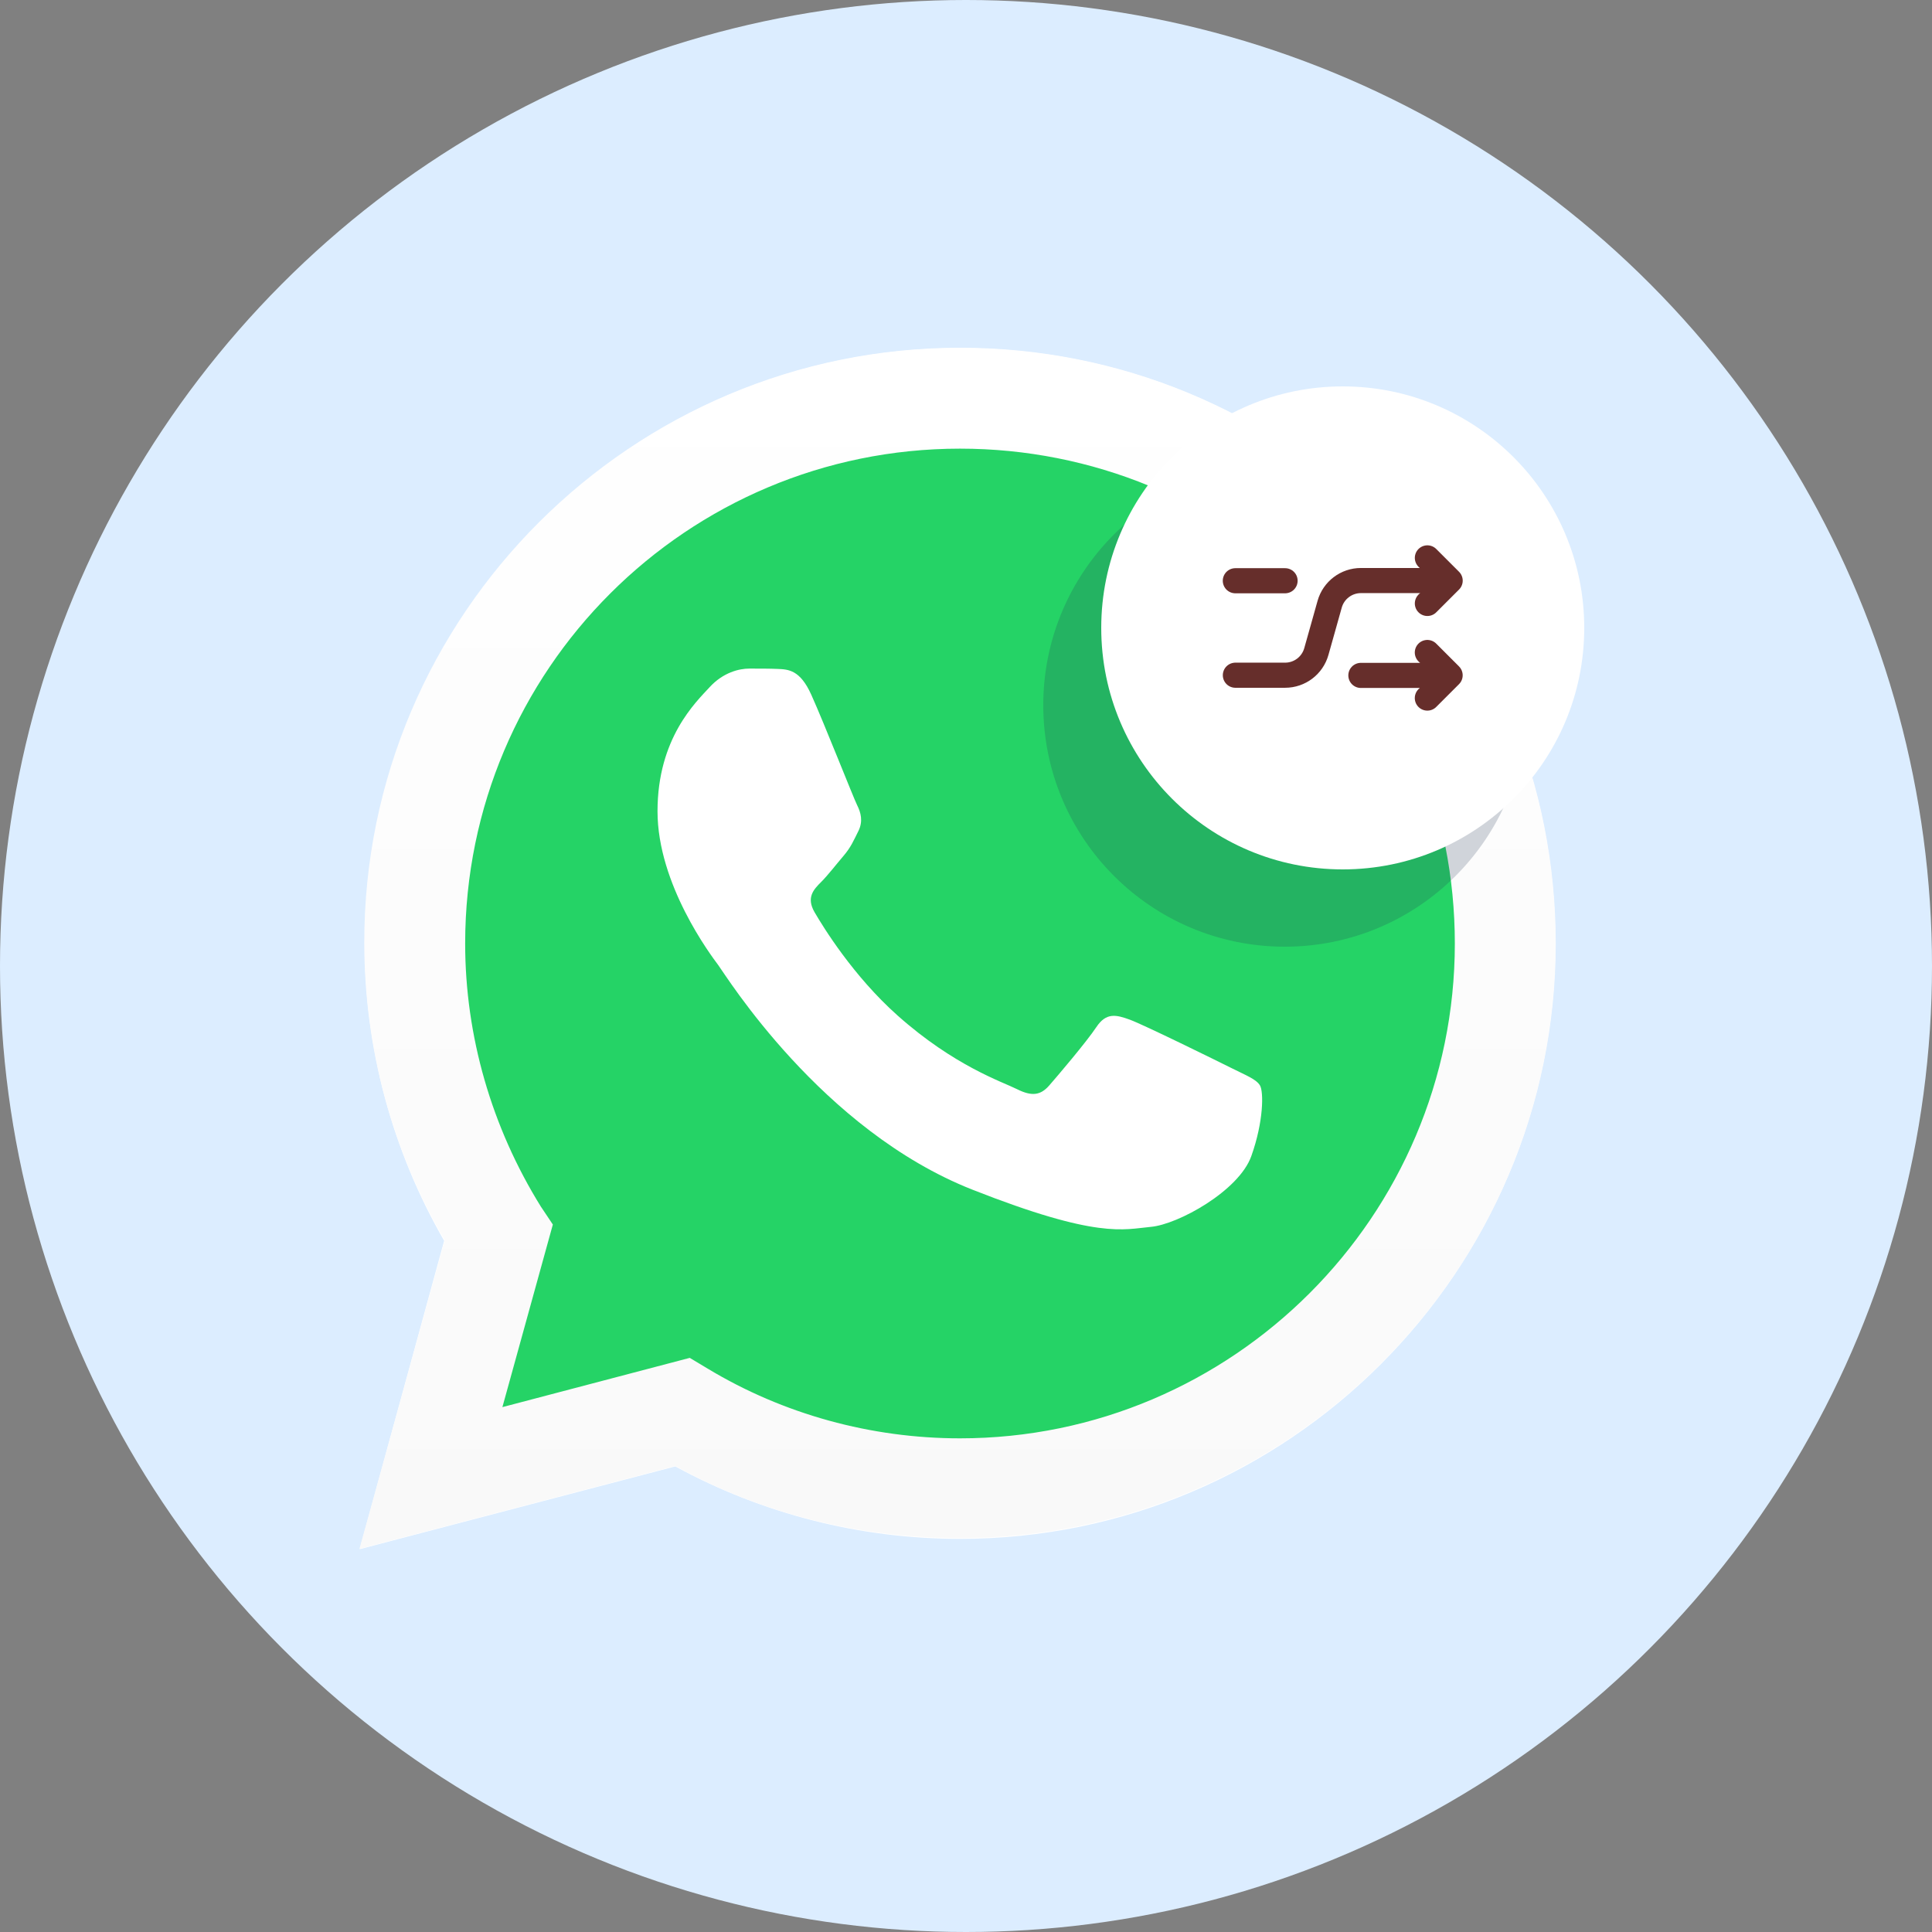<svg width="100" height="100" viewBox="0 0 100 100" fill="none" xmlns="http://www.w3.org/2000/svg">
<rect x="0" y="0" width="100" height="100" fill="#808080" stroke="none"/>
<circle cx="50" cy="50" r="50" fill="#DCEDFF"/>
<path d="M35.71 70.325L36.645 70.879C40.577 73.212 45.085 74.446 49.682 74.449H49.692C63.808 74.449 75.298 62.962 75.304 48.844C75.306 42.002 72.645 35.569 67.809 30.73C62.973 25.89 56.543 23.224 49.701 23.221C35.573 23.221 24.084 34.706 24.079 48.823C24.077 53.661 25.43 58.373 27.994 62.449L28.604 63.418L26.016 72.866L35.71 70.325ZM18.617 80.185L22.989 64.222C20.293 59.55 18.874 54.251 18.876 48.821C18.883 31.836 32.706 18.018 49.692 18.018C57.934 18.021 65.671 21.229 71.49 27.052C77.307 32.875 80.51 40.614 80.507 48.846C80.5 65.83 66.675 79.651 49.692 79.651C49.691 79.651 49.692 79.651 49.692 79.651H49.678C44.521 79.65 39.454 78.356 34.953 75.901L18.617 80.185Z" fill="white"/>
<path d="M19.918 48.797C19.918 54.078 21.298 59.179 23.939 63.681L19.678 79.105L35.462 74.963C39.783 77.364 44.704 78.564 49.685 78.564C66.069 78.564 79.453 65.241 79.453 48.857C79.453 40.875 76.332 33.433 70.751 27.792C65.109 22.21 57.667 19.089 49.685 19.089C33.301 19.089 19.918 32.413 19.918 48.797Z" fill="#25D366"/>
<path d="M18.855 48.773C18.855 54.243 20.285 59.528 23.02 64.19L18.606 80.167L34.956 75.878C39.432 78.364 44.53 79.608 49.69 79.608C66.661 79.608 80.525 65.807 80.525 48.835C80.525 40.567 77.292 32.858 71.51 27.014C65.667 21.233 57.958 18 49.69 18C32.718 18 18.855 31.801 18.855 48.773ZM28.615 63.382L27.993 62.45C25.444 58.346 24.077 53.622 24.077 48.835C24.077 34.661 35.578 23.222 49.69 23.222C56.528 23.222 62.993 25.895 67.78 30.682C72.629 35.531 75.302 41.996 75.302 48.835C75.302 62.947 63.801 74.448 49.69 74.448C45.089 74.448 40.551 73.204 36.634 70.842L35.702 70.283L26.004 72.832L28.615 63.382Z" fill="url(#paint0_linear_6149_58525)"/>
<path fill-rule="evenodd" clip-rule="evenodd" d="M41.99 35.955C41.413 34.672 40.806 34.647 40.257 34.624C39.808 34.605 39.295 34.606 38.782 34.606C38.268 34.606 37.434 34.799 36.729 35.569C36.023 36.34 34.033 38.203 34.033 41.991C34.033 45.779 36.793 49.44 37.177 49.954C37.562 50.468 42.504 58.49 50.33 61.576C56.834 64.141 58.158 63.631 59.57 63.502C60.981 63.374 64.125 61.64 64.767 59.842C65.409 58.044 65.409 56.504 65.216 56.182C65.023 55.861 64.51 55.668 63.74 55.283C62.97 54.898 59.185 53.035 58.479 52.778C57.773 52.522 57.26 52.393 56.746 53.164C56.233 53.934 54.758 55.668 54.309 56.182C53.86 56.696 53.41 56.76 52.64 56.375C51.87 55.989 49.391 55.177 46.449 52.554C44.16 50.513 42.614 47.993 42.165 47.222C41.716 46.452 42.117 46.035 42.503 45.651C42.849 45.306 43.273 44.752 43.658 44.303C44.042 43.853 44.171 43.532 44.428 43.019C44.684 42.505 44.556 42.055 44.363 41.67C44.171 41.285 42.675 37.477 41.99 35.955Z" fill="white"/>
<circle opacity="0.2" cx="66.5" cy="36.5" r="12.5" fill="#203551"/>
<circle cx="69.5" cy="32.5" r="12.5" fill="white"/>
<path d="M63.943 34.949H66.517C67.269 34.949 67.93 34.449 68.134 33.724V33.724L68.479 32.499L68.823 31.274V31.274C69.027 30.549 69.688 30.049 70.441 30.049H74.682" stroke="#662E2B" stroke-width="1.3" stroke-linecap="round" stroke-linejoin="round"/>
<path d="M73.881 31.234L75.06 30.055L73.881 28.876" stroke="#662E2B" stroke-width="1.3" stroke-linecap="round" stroke-linejoin="round"/>
<path d="M63.941 30.059H66.515M70.439 34.959H74.68" stroke="#662E2B" stroke-width="1.3" stroke-linecap="round" stroke-linejoin="round"/>
<path d="M73.879 33.773L75.058 34.953L73.879 36.132" stroke="#662E2B" stroke-width="1.3" stroke-linecap="round" stroke-linejoin="round"/>
<defs>
<linearGradient id="paint0_linear_6149_58525" x1="49.562" y1="80.167" x2="49.562" y2="18" gradientUnits="userSpaceOnUse">
<stop stop-color="#F9F9F9"/>
<stop offset="1" stop-color="white"/>
</linearGradient>
</defs>
</svg>
